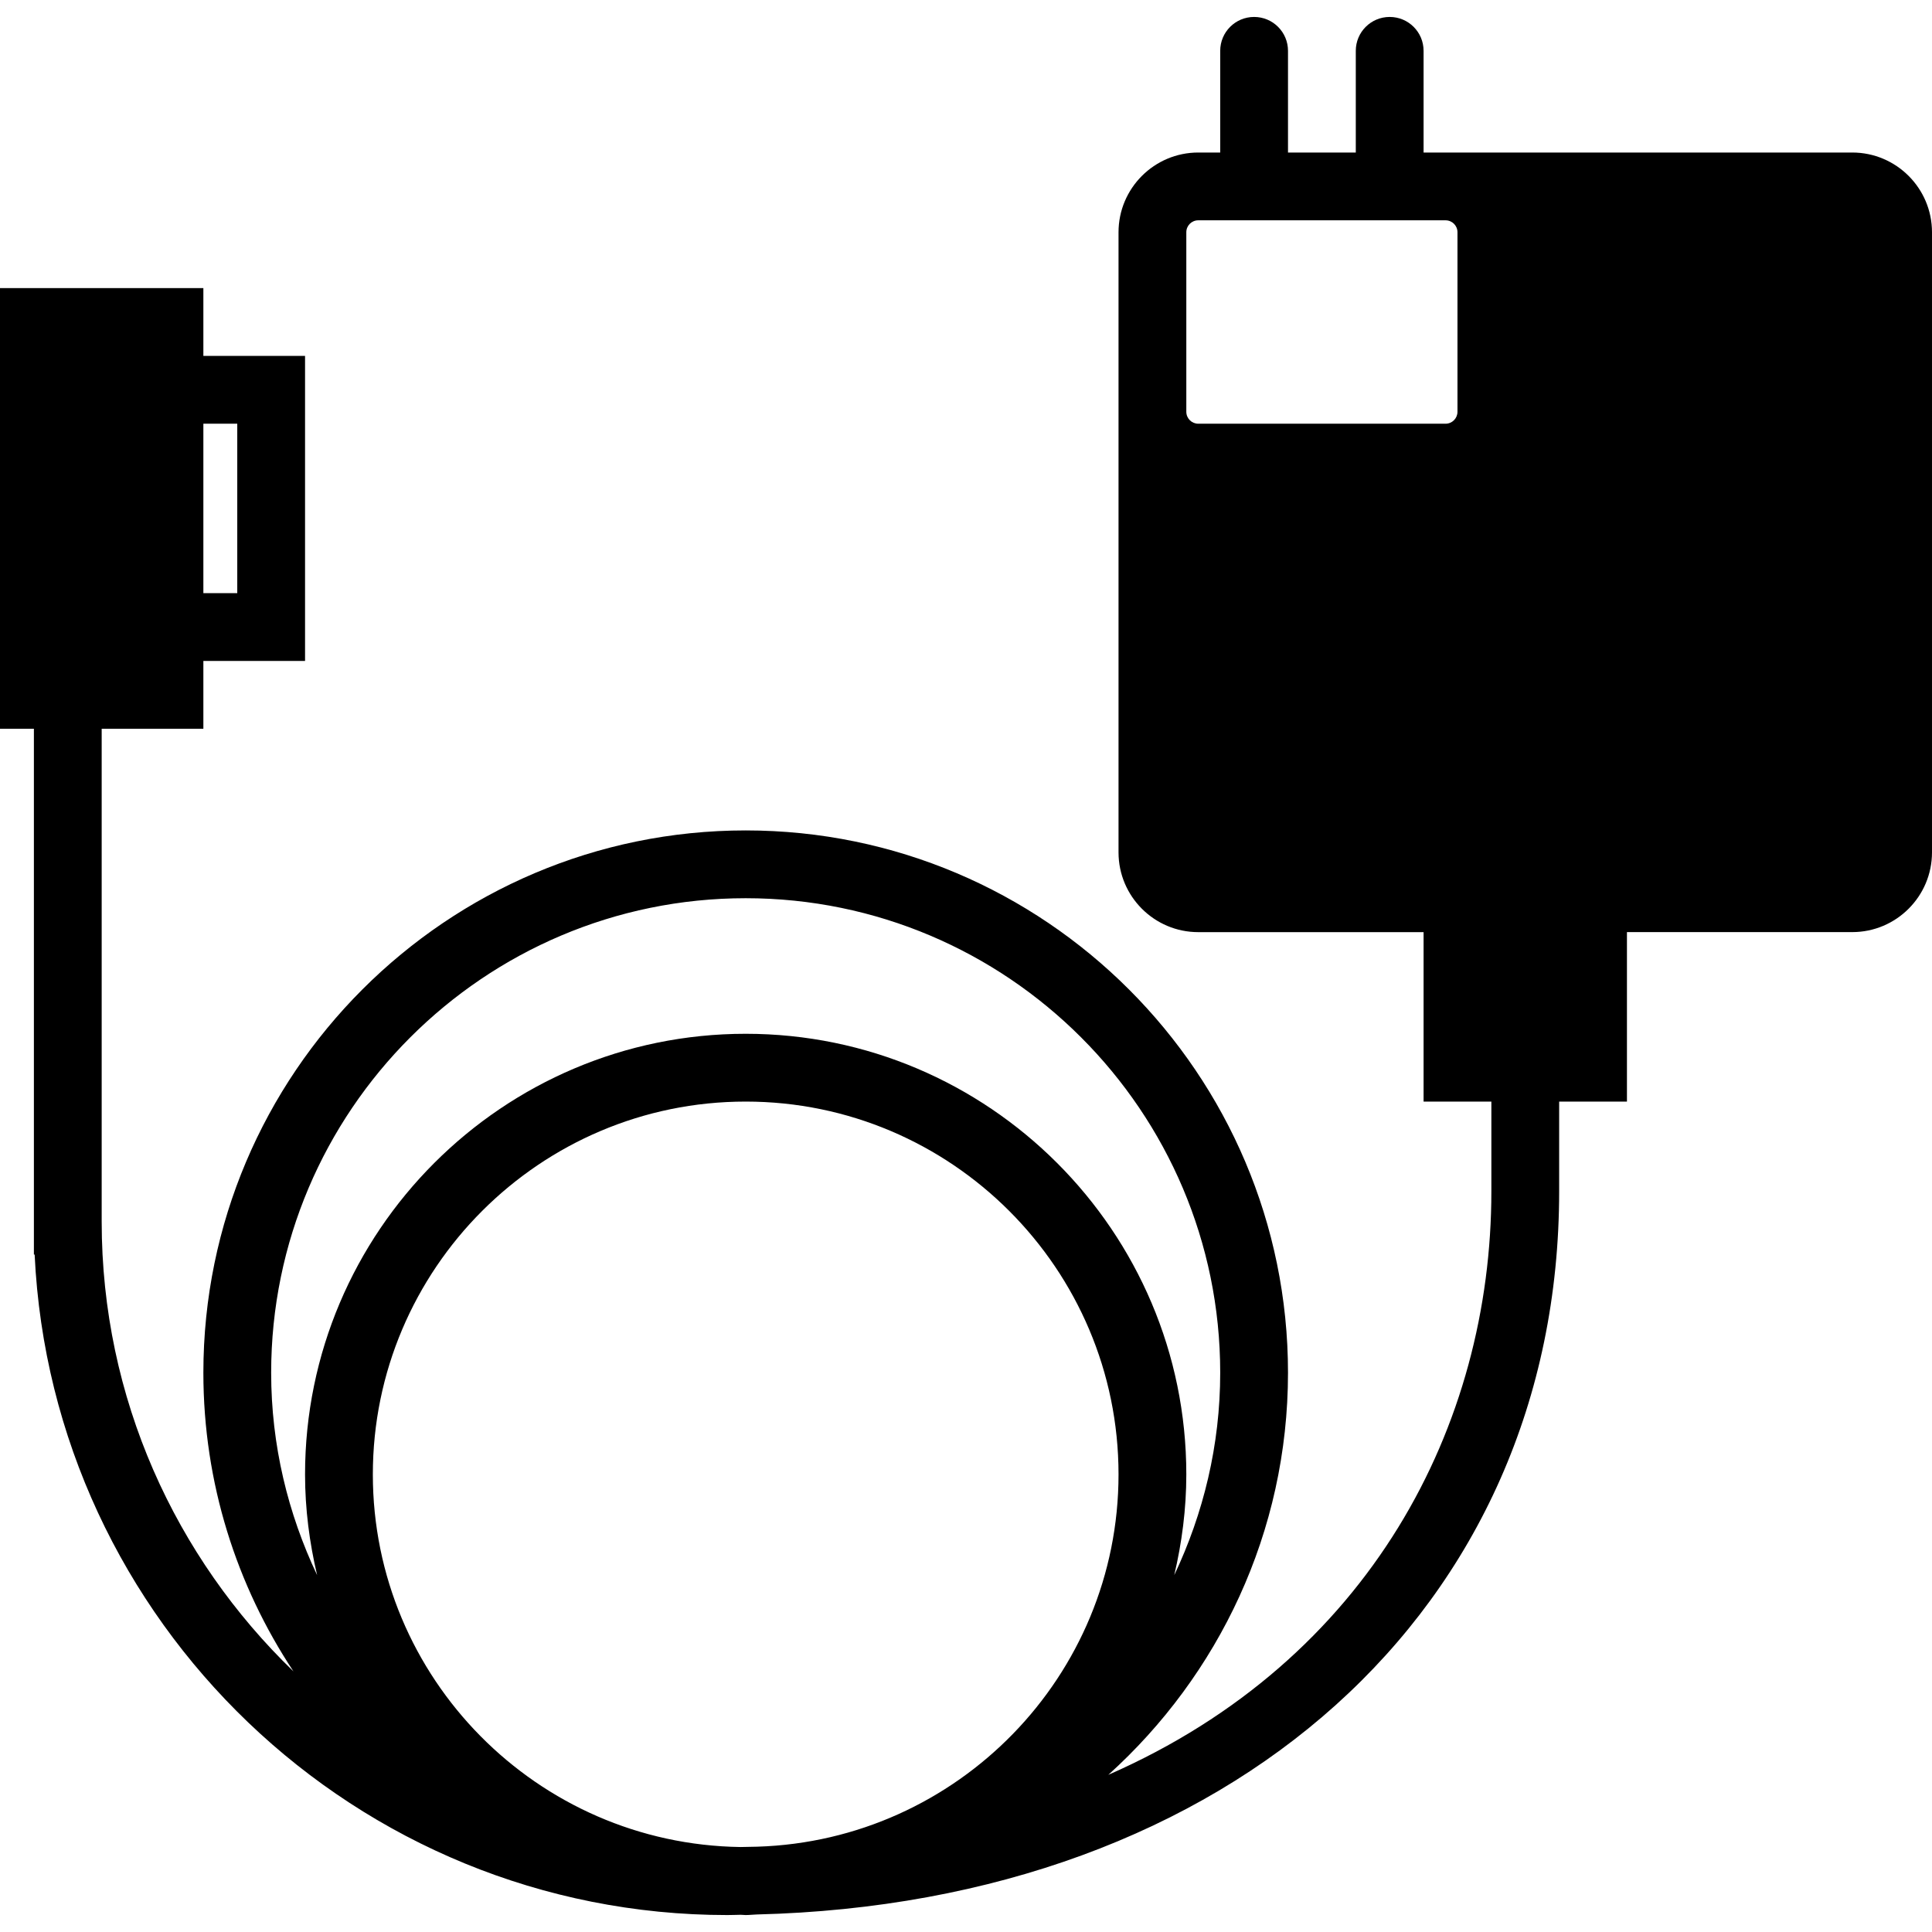 <?xml version="1.0" encoding="iso-8859-1"?>
<!-- Generator: Adobe Illustrator 19.0.0, SVG Export Plug-In . SVG Version: 6.00 Build 0)  -->
<svg version="1.1" id="Capa_1" xmlns="http://www.w3.org/2000/svg" xmlns:xlink="http://www.w3.org/1999/xlink" x="0px" y="0px"
	 viewBox="0 0 57 57" style="enable-background:new 0 0 57 57;" xml:space="preserve">
<path d="M54.648,4.5h-12H42v-3c0-0.553-0.447-1-1-1s-1,0.447-1,1v3h-2v-3c0-0.553-0.447-1-1-1s-1,0.447-1,1v3h-0.648
	C34.055,4.5,33,5.555,33,6.852v5.297v13c0,1.297,1.055,2.352,2.352,2.352H42v5h2v2.648c0,6.891-3.569,13.824-11.301,17.214
	C35.945,49.432,38,45.207,38,40.5c0-8.822-7.178-16-16-16s-16,7.178-16,16c0,3.255,0.982,6.282,2.658,8.811
	C5.177,45.952,3,41.25,3,36.041V21.5h3v-2h3v-9H6v-2H0v13h1v15.514h0.022C1.533,47.845,10.504,56.5,21.459,56.5
	c0.132,0,0.262-0.006,0.393-0.008c0.05,0,0.098,0.008,0.148,0.008c0.11,0,0.217-0.014,0.326-0.017
	C36.309,56.138,46,47.466,46,35.148V32.5h2v-5h6.648c1.297,0,2.352-1.055,2.352-2.352V6.852C57,5.555,55.945,4.5,54.648,4.5z
	 M7,12.5v5H6v-5H7z M22.343,54.483c-0.164,0.004-0.328,0.008-0.494,0.01C15.853,54.41,11,49.514,11,43.5c0-6.065,4.935-11,11-11
	s11,4.935,11,11C33,49.45,28.249,54.299,22.343,54.483z M22,26.5c7.72,0,14,6.28,14,14c0,2.137-0.496,4.156-1.356,5.971
	C34.869,45.515,35,44.523,35,43.5c0-7.168-5.832-13-13-13s-13,5.832-13,13c0,1.023,0.131,2.015,0.356,2.971
	C8.496,44.656,8,42.637,8,40.5C8,32.78,14.28,26.5,22,26.5z M35,6.852C35,6.657,35.157,6.5,35.352,6.5h7.297
	C42.843,6.5,43,6.657,43,6.852v5.297c0,0.194-0.157,0.352-0.352,0.352h-7.297C35.157,12.5,35,12.343,35,12.148V6.852z"/>
<g>
</g>
<g>
</g>
<g>
</g>
<g>
</g>
<g>
</g>
<g>
</g>
<g>
</g>
<g>
</g>
<g>
</g>
<g>
</g>
<g>
</g>
<g>
</g>
<g>
</g>
<g>
</g>
<g>
</g>
</svg>
